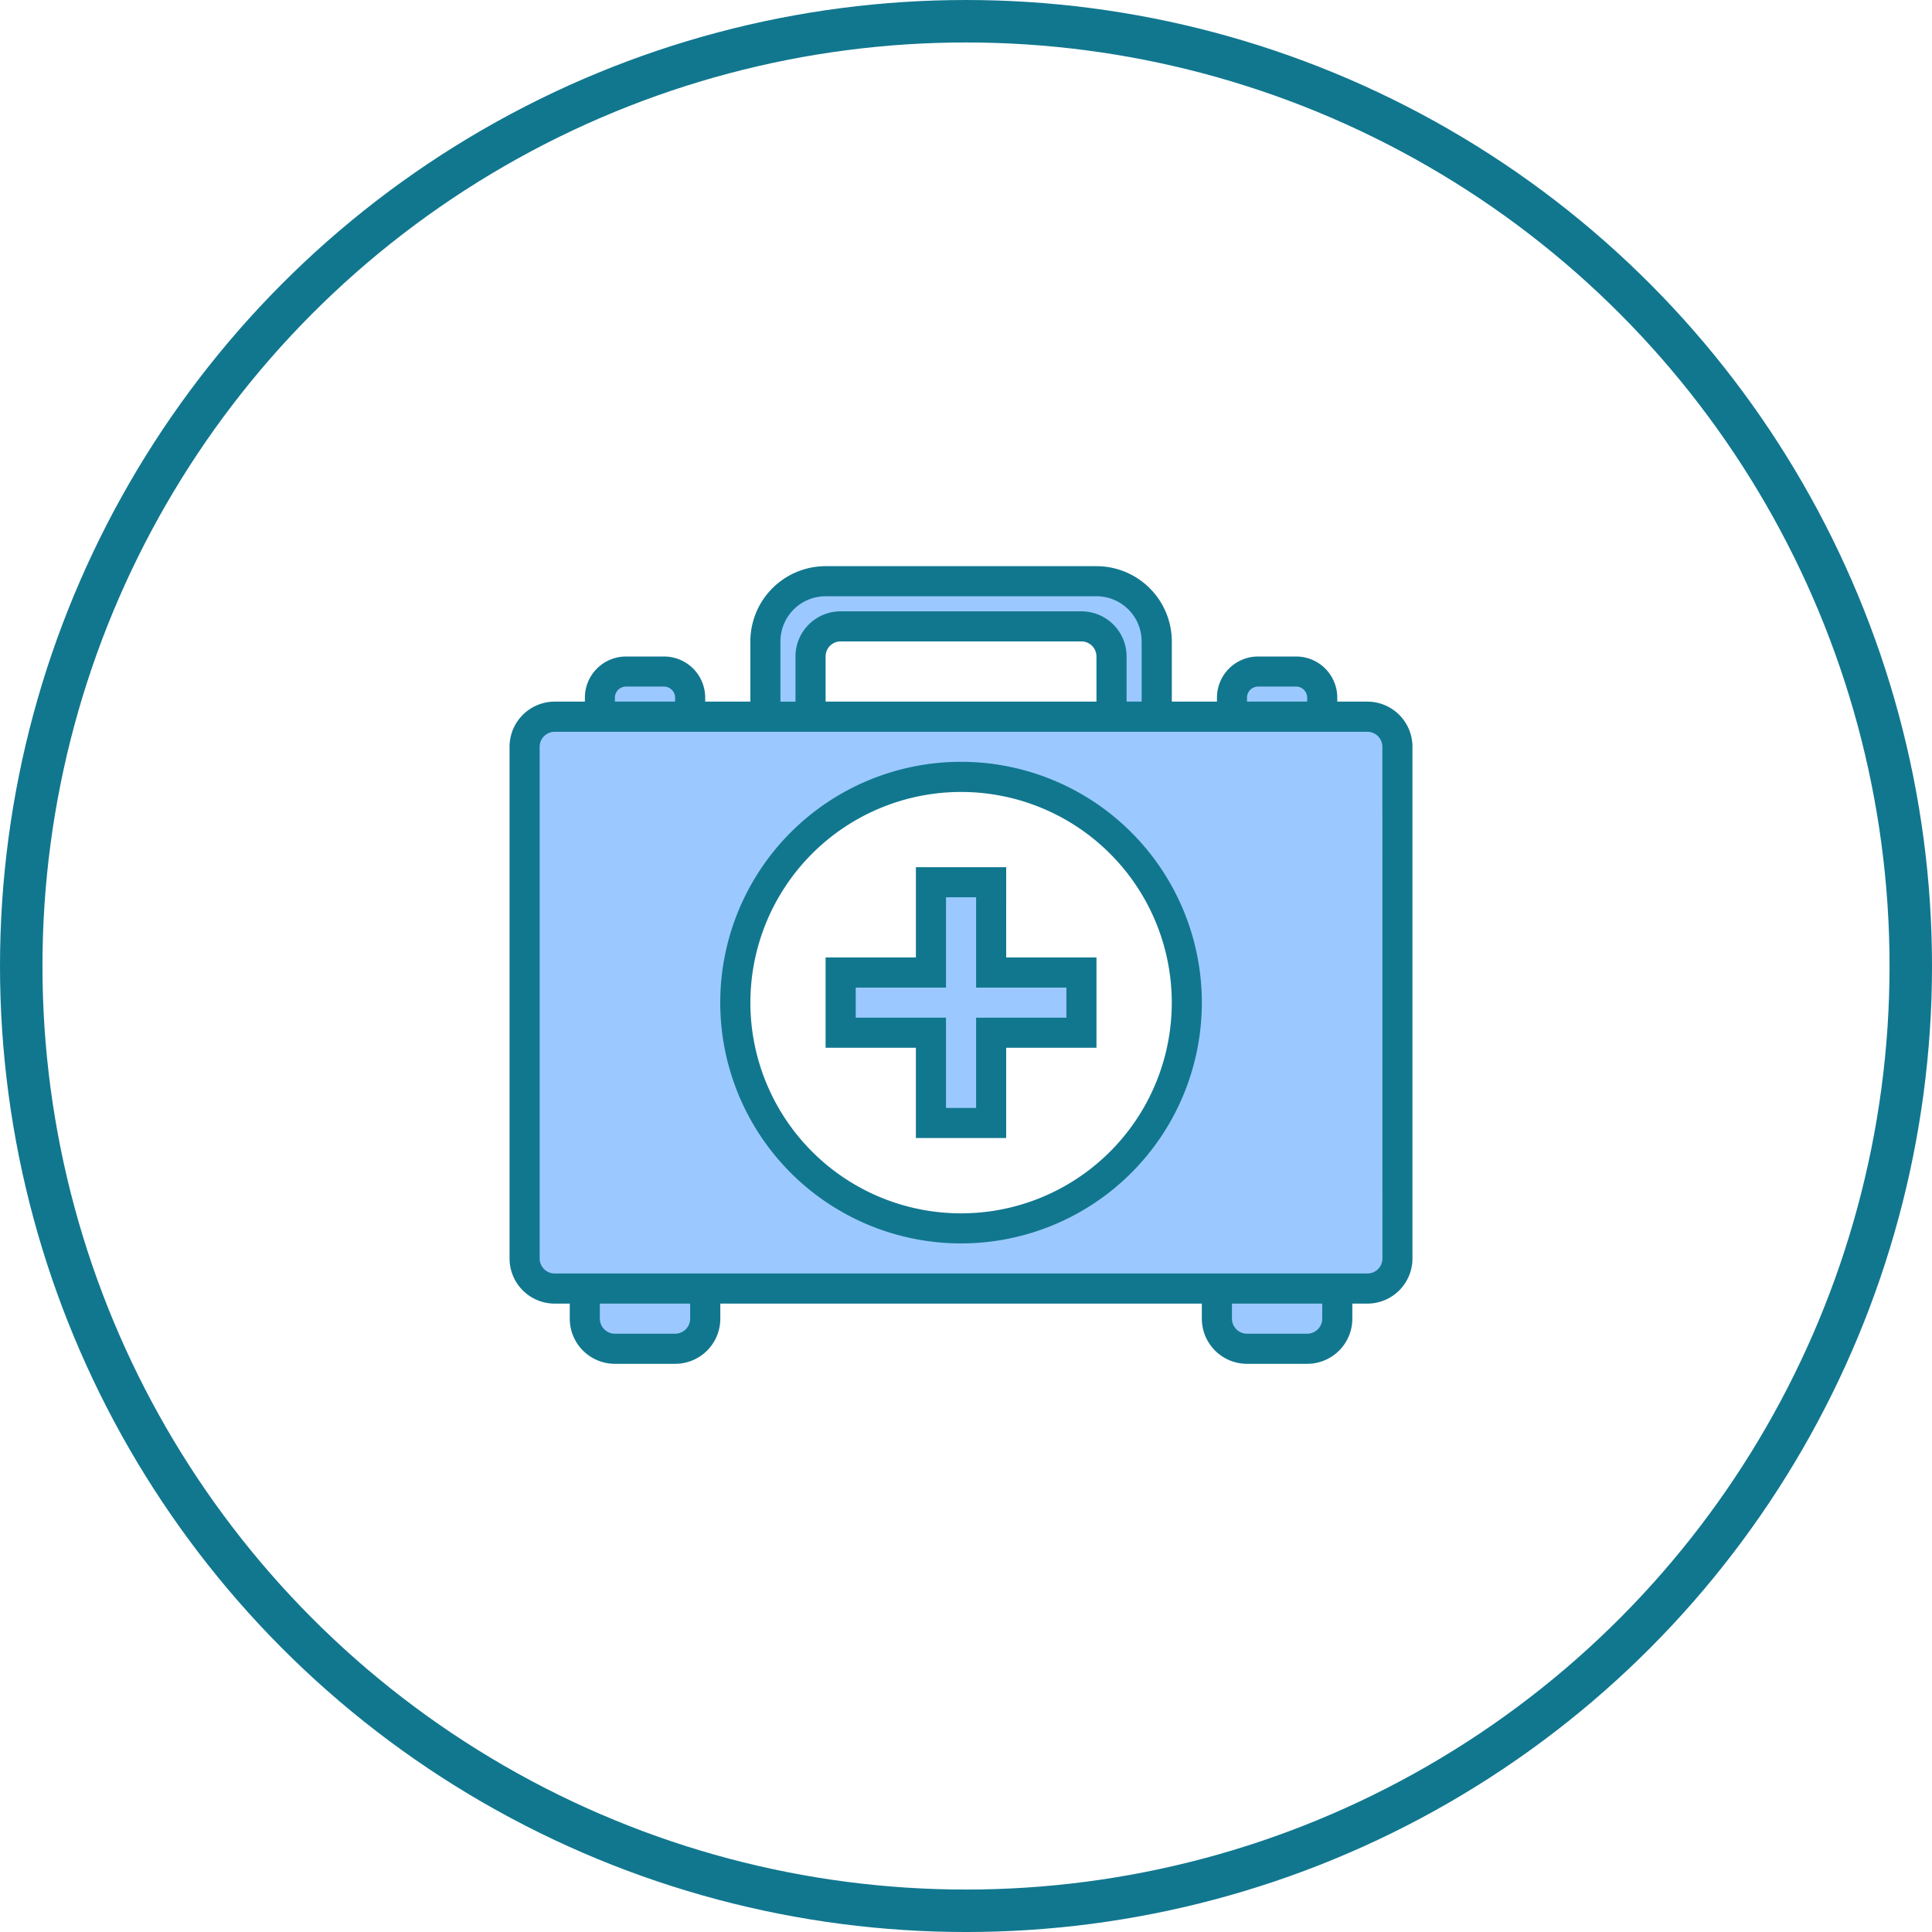 <svg xmlns="http://www.w3.org/2000/svg" width="136.495" height="136.495" viewBox="0 0 136.495 136.495">
  <g id="Group_15" data-name="Group 15" transform="translate(-304 -897)">
    <g id="Ellipse_1" data-name="Ellipse 1" transform="translate(304 897)" fill="none" stroke="#11778f" stroke-width="3">
      <ellipse cx="68.248" cy="68.248" rx="68.248" ry="68.248" stroke="none"/>
      <ellipse cx="68.248" cy="68.248" rx="66.748" ry="66.748" fill="none"/>
    </g>
    <g id="first-aid-kit_1_" data-name="first-aid-kit (1)" transform="translate(340 937)">
      <g id="Group_1" data-name="Group 1" transform="translate(1.063 1.063)">
        <path id="Path_1" data-name="Path 1" d="M67.541,80H10.126A2.133,2.133,0,0,0,8,82.126v36.15a2.133,2.133,0,0,0,2.126,2.126H67.541a2.133,2.133,0,0,0,2.126-2.126V82.126A2.133,2.133,0,0,0,67.541,80ZM38.834,116.15A15.948,15.948,0,1,1,54.782,100.2,15.949,15.949,0,0,1,38.834,116.15Zm0,0" transform="translate(-8 -70.431)" fill="#9bc9ff"/>
        <path id="Path_2" data-name="Path 2" d="M40,386.126a2.127,2.127,0,0,0,2.126,2.126h4.253a2.127,2.127,0,0,0,2.126-2.126V384H40Zm0,0" transform="translate(-35.747 -334.028)" fill="#9bc9ff"/>
        <path id="Path_3" data-name="Path 3" d="M54.379,57.839A1.847,1.847,0,0,0,52.54,56h-2.7A1.847,1.847,0,0,0,48,57.839v1.35h6.379Zm0,0" transform="translate(-42.684 -49.621)" fill="#9bc9ff"/>
        <path id="Path_4" data-name="Path 4" d="M390.379,57.839A1.847,1.847,0,0,0,388.54,56h-2.7A1.847,1.847,0,0,0,384,57.839v1.35h6.379Zm0,0" transform="translate(-334.028 -49.621)" fill="#9bc9ff"/>
        <path id="Path_5" data-name="Path 5" d="M376,386.126a2.127,2.127,0,0,0,2.126,2.126h4.253a2.127,2.127,0,0,0,2.126-2.126V384H376Zm0,0" transform="translate(-327.091 -334.028)" fill="#9bc9ff"/>
        <path id="Path_6" data-name="Path 6" d="M139.19,13.316a2.133,2.133,0,0,1,2.126-2.126h17.012a2.133,2.133,0,0,1,2.126,2.126v4.253h3.19V12.253A4.253,4.253,0,0,0,159.391,8H140.253A4.253,4.253,0,0,0,136,12.253v5.316h3.19Zm0,0" transform="translate(-118.988 -8)" fill="#9bc9ff"/>
        <path id="Path_7" data-name="Path 7" d="M186.632,168h-4.253v6.379H176v4.253h6.379v6.379h4.253v-6.379h6.379v-4.253h-6.379Zm0,0" transform="translate(-153.672 -146.735)" fill="#9bc9ff"/>
      </g>
      <path id="Path_8" data-name="Path 8" d="M60.6,9.569H58.478V9.282a2.907,2.907,0,0,0-2.9-2.9h-2.7a2.907,2.907,0,0,0-2.9,2.9v.287h-3.19V5.316A5.322,5.322,0,0,0,41.466,0H22.328a5.322,5.322,0,0,0-5.316,5.316V9.569h-3.19V9.282a2.907,2.907,0,0,0-2.9-2.9h-2.7a2.907,2.907,0,0,0-2.9,2.9v.287H3.19A3.19,3.19,0,0,0,0,12.759v36.15A3.19,3.19,0,0,0,3.19,52.1H4.253v1.063a3.19,3.19,0,0,0,3.19,3.19H11.7a3.19,3.19,0,0,0,3.19-3.19V52.1H48.909v1.063a3.19,3.19,0,0,0,3.19,3.19h4.253a3.19,3.19,0,0,0,3.19-3.19V52.1H60.6a3.19,3.19,0,0,0,3.19-3.19V12.759a3.19,3.19,0,0,0-3.19-3.19ZM52.1,9.282a.787.787,0,0,1,.776-.776h2.7a.787.787,0,0,1,.776.776v.287H52.1ZM19.138,5.316a3.19,3.19,0,0,1,3.19-3.19H41.466a3.19,3.19,0,0,1,3.19,3.19V9.569H43.593V6.379A3.19,3.19,0,0,0,40.4,3.19H23.391a3.19,3.19,0,0,0-3.19,3.19v3.19H19.138ZM41.466,9.569H22.328V6.379a1.063,1.063,0,0,1,1.063-1.063H40.4a1.063,1.063,0,0,1,1.063,1.063ZM7.443,9.282a.787.787,0,0,1,.776-.776h2.7a.787.787,0,0,1,.776.776v.287H7.443Zm5.316,43.88A1.063,1.063,0,0,1,11.7,54.225H7.443A1.063,1.063,0,0,1,6.38,53.161V52.1h6.379Zm44.656,0a1.063,1.063,0,0,1-1.063,1.063H52.1a1.063,1.063,0,0,1-1.063-1.063V52.1h6.379Zm4.253-4.253A1.063,1.063,0,0,1,60.6,49.972H3.19a1.063,1.063,0,0,1-1.063-1.063V12.759A1.063,1.063,0,0,1,3.19,11.7H60.6a1.063,1.063,0,0,1,1.063,1.063Zm0,0" transform="translate(0)" fill="#11778f"/>
      <path id="Path_9" data-name="Path 9" d="M129.012,104a17.012,17.012,0,1,0,17.012,17.012A17.012,17.012,0,0,0,129.012,104Zm0,31.9A14.885,14.885,0,1,1,143.9,121.012,14.885,14.885,0,0,1,129.012,135.9Zm0,0" transform="translate(-97.115 -90.178)" fill="#11778f"/>
      <path id="Path_10" data-name="Path 10" d="M180.759,160h-6.379v6.379H168v6.379h6.379v6.379h6.379v-6.379h6.379v-6.379h-6.379Zm4.253,8.506v2.126h-6.379v6.379h-2.126v-6.379h-6.379v-2.126h6.379v-6.379h2.126v6.379Zm0,0" transform="translate(-145.672 -138.735)" fill="#11778f"/>
    </g>
  </g>
</svg>
